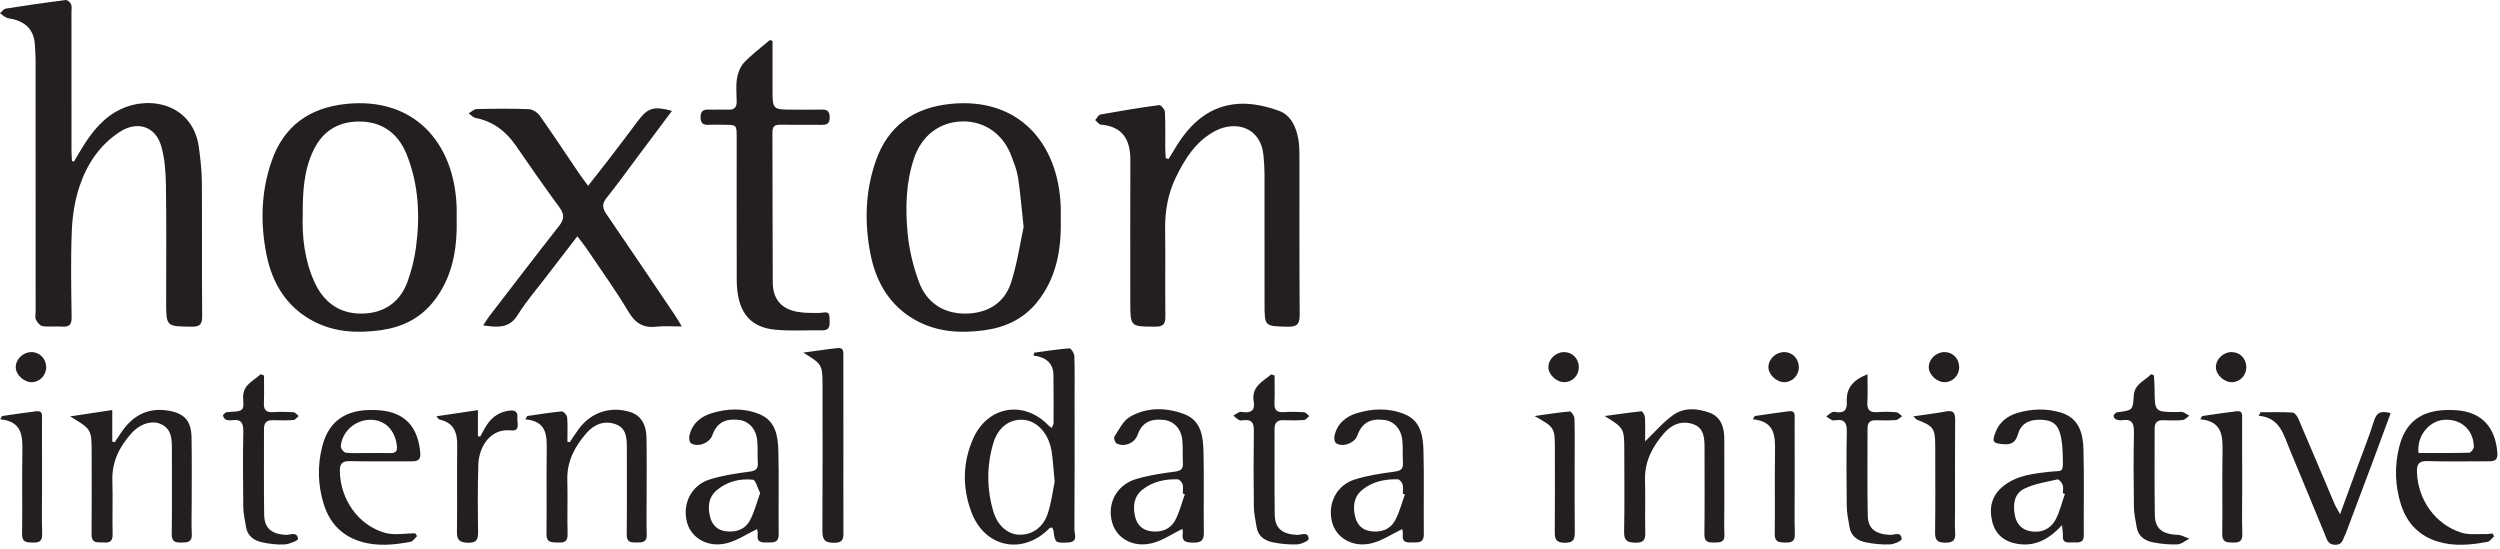 <svg xmlns="http://www.w3.org/2000/svg" width="446" height="98" viewBox="0 0 446 98">
  <g fill="#231F20" fill-rule="evenodd">
    <path d="M13.203 28.815C13.721 27.942 14.222 27.058 14.759 26.197 16.539 23.34 18.62 20.773 21.793 19.368 27.198 16.976 34.501 18.831 35.492 26.352 35.759 28.375 35.995 30.42 36.01 32.456 36.069 40.435 36 48.414 36.066 56.392 36.077 57.846 35.676 58.298 34.199 58.281 29.641 58.23 29.64 58.29 29.64 53.719 29.64 46.849 29.707 39.977 29.603 33.108 29.568 30.755 29.405 28.323 28.767 26.079 27.763 22.549 24.513 21.5 21.402 23.508 17.818 25.822 15.528 29.254 14.205 33.188 13.357 35.709 12.922 38.454 12.812 41.119 12.6 46.264 12.709 51.423 12.778 56.575 12.796 57.908 12.364 58.367 11.063 58.265 9.907 58.175 8.721 58.352 7.582 58.182 7.13 58.115 6.641 57.492 6.406 57.007 6.21 56.602 6.356 56.029 6.356 55.531 6.356 40.57 6.358 25.61 6.35 10.65 6.349 9.766 6.267 8.882 6.22 7.999 6.081 5.429 4.678 3.956 2.224 3.398 1.846 3.312 1.438 3.291 1.099 3.126.701 2.932.364 2.614 0 2.35.344 2.067.658 1.593 1.038 1.532 4.588.969 8.147.455 11.712.003 12.013-.035 12.543.413 12.681.752 12.857 1.182 12.749 1.732 12.749 2.23 12.751 10.431 12.748 18.631 12.754 26.832 12.755 27.463 12.808 28.095 12.837 28.727 12.959 28.756 13.081 28.786 13.203 28.815M208.467 28.377C208.878 27.704 209.293 27.033 209.699 26.357 212.309 22.005 215.836 18.788 221.099 18.517 223.437 18.396 225.934 18.961 228.16 19.765 230.307 20.541 231.254 22.669 231.635 24.895 231.794 25.818 231.818 26.772 231.82 27.712 231.833 37.191 231.788 46.671 231.865 56.149 231.879 57.855 231.362 58.326 229.692 58.285 225.596 58.184 225.595 58.262 225.594 54.148 225.594 46.443 225.602 38.737 225.586 31.032 225.584 29.926 225.514 28.816 225.404 27.715 224.887 22.555 220.329 21.536 216.861 23.331 213.388 25.128 211.412 28.277 209.77 31.648 208.341 34.585 207.816 37.718 207.86 40.99 207.93 46.145 207.842 51.301 207.902 56.456 207.918 57.817 207.494 58.281 206.102 58.277 201.645 58.264 201.645 58.315 201.645 53.842 201.645 45.416 201.623 36.989 201.655 28.563 201.668 24.975 200.319 22.562 196.408 22.236 196.045 22.205 195.721 21.706 195.379 21.425 195.688 21.079 195.954 20.491 196.314 20.426 199.797 19.796 203.29 19.22 206.797 18.747 207.095 18.707 207.798 19.502 207.821 19.935 207.931 22.091 207.87 24.256 207.883 26.418 207.887 27.014 207.937 27.609 207.965 28.205L208.467 28.377zM54.008 38.355C53.88 42.277 54.331 46.372 56.065 50.243 57.654 53.795 60.395 55.907 64.288 55.944 68.221 55.98 71.252 54.147 72.669 50.337 73.392 48.392 73.906 46.326 74.191 44.27 74.972 38.612 74.71 32.993 72.581 27.622 71.189 24.112 68.57 21.891 64.695 21.698 60.773 21.503 57.724 23.093 55.946 26.759 54.203 30.35 53.992 34.199 54.008 38.355M81.469 39.201C81.585 44.587 80.683 49.702 77.162 54.005 74.773 56.922 71.564 58.409 67.859 58.916 63.715 59.482 59.663 59.276 55.898 57.298 51.075 54.766 48.531 50.449 47.523 45.331 46.431 39.79 46.566 34.199 48.446 28.772 50.642 22.427 55.246 19.202 61.809 18.534 73.826 17.312 81.037 25.371 81.465 36.873 81.493 37.648 81.469 38.425 81.469 39.201M182.613 40.486C182.206 36.762 182.008 34.168 181.608 31.606 181.406 30.313 180.886 29.059 180.426 27.818 178.979 23.917 175.634 21.582 171.684 21.662 167.589 21.745 164.424 24.216 163.069 28.229 161.6 32.577 161.507 37.071 161.911 41.525 162.181 44.504 162.908 47.524 163.952 50.331 165.305 53.97 168.292 55.955 172.183 55.945 176.043 55.935 179.183 54.163 180.39 50.368 181.514 46.831 182.044 43.105 182.613 40.486M189.241 39.202C189.358 44.588 188.455 49.703 184.933 54.006 182.546 56.923 179.337 58.41 175.63 58.916 171.488 59.482 167.435 59.276 163.669 57.298 158.848 54.765 156.303 50.449 155.295 45.331 154.203 39.789 154.34 34.198 156.219 28.772 158.416 22.426 163.02 19.202 169.583 18.534 181.601 17.312 188.811 25.373 189.237 36.874 189.266 37.649 189.241 38.426 189.241 39.202M119.88 19.781C117.649 22.762 115.537 25.586 113.423 28.408 111.698 30.712 110.029 33.06 108.221 35.296 107.36 36.36 107.459 37.135 108.193 38.204 112.295 44.177 116.331 50.195 120.385 56.201 120.717 56.694 121.008 57.214 121.64 58.247 119.885 58.247 118.54 58.117 117.228 58.275 114.876 58.558 113.397 57.76 112.136 55.642 109.792 51.703 107.091 47.975 104.525 44.169 104.102 43.542 103.61 42.962 102.995 42.158 100.989 44.764 99.103 47.197 97.237 49.643 95.591 51.799 93.795 53.865 92.378 56.164 90.861 58.626 88.781 58.426 86.194 58.047 86.616 57.412 86.904 56.921 87.248 56.473 91.398 51.077 95.528 45.665 99.734 40.313 100.678 39.112 100.714 38.222 99.79 36.97 97.131 33.366 94.584 29.678 92.038 25.991 90.261 23.419 87.973 21.665 84.855 21.043 84.405 20.953 84.026 20.508 83.614 20.227 84.084 19.959 84.549 19.469 85.025 19.458 88.126 19.389 91.232 19.354 94.33 19.478 95.011 19.505 95.886 20.058 96.294 20.635 98.689 24.02 100.968 27.488 103.296 30.92 103.753 31.595 104.255 32.239 104.919 33.146 106.397 31.258 107.756 29.548 109.085 27.815 110.668 25.752 112.228 23.67 113.792 21.592 115.572 19.228 116.593 18.89 119.88 19.781M137.82 7.305L137.82 15.879C137.82 19.558 137.82 19.558 141.504 19.558 143.221 19.558 144.938 19.594 146.654 19.548 147.67 19.522 148.008 19.957 148.016 20.935 148.024 21.957 147.6 22.288 146.619 22.272 144.183 22.23 141.746 22.291 139.31 22.246 138.303 22.227 137.797 22.451 137.802 23.612 137.844 32.528 137.803 41.445 137.859 50.361 137.878 53.38 139.376 55.12 142.313 55.638 143.598 55.865 144.938 55.832 146.252 55.821 147.043 55.814 148.003 55.293 147.99 56.74 147.981 57.76 148.307 58.963 146.597 58.933 143.786 58.885 140.953 59.089 138.169 58.804 133.592 58.334 131.449 55.393 131.433 49.949 131.408 41.475 131.427 33.002 131.424 24.528 131.424 22.263 131.418 22.263 129.136 22.26 128.25 22.259 127.361 22.214 126.478 22.27 125.435 22.337 124.96 21.984 124.982 20.865 125.003 19.826 125.464 19.515 126.417 19.55 127.579 19.592 128.745 19.515 129.905 19.569 130.967 19.618 131.44 19.185 131.422 18.125 131.4 16.741 131.263 15.33 131.479 13.98 131.639 12.981 132.076 11.859 132.758 11.145 134.157 9.683 135.805 8.459 137.35 7.137 137.507 7.193 137.663 7.249 137.82 7.305M188.151 85.919C187.931 83.667 187.846 82.118 187.617 80.59 187.14 77.417 185.083 75.115 182.635 74.9 180.133 74.681 178.035 76.236 177.2 79.072 176.016 83.093 176.022 87.145 177.188 91.172 177.92 93.698 179.695 95.286 181.749 95.386 183.984 95.493 186.037 94.217 186.89 91.703 187.59 89.641 187.837 87.425 188.151 85.919M187.615 76.344C187.764 75.998 187.951 75.765 187.952 75.531 187.964 72.65 187.976 69.768 187.933 66.887 187.901 64.702 186.496 63.705 184.354 63.413 184.411 63.247 184.469 63.081 184.526 62.915 186.616 62.635 188.703 62.3 190.802 62.143 191.067 62.123 191.646 63.029 191.664 63.521 191.754 66.012 191.706 68.508 191.706 71.002 191.707 78.817 191.729 86.632 191.674 94.447 191.668 95.296 192.414 96.697 190.526 96.782 188.302 96.882 188.223 96.864 187.948 94.739 187.922 94.535 187.815 94.341 187.732 94.105 187.515 94.156 187.315 94.141 187.225 94.233 182.509 99.068 175.699 97.752 173.299 91.366 171.669 87.028 171.708 82.544 173.613 78.246 176.19 72.433 182.629 71.335 187.03 75.878 187.172 76.025 187.351 76.136 187.615 76.344M293.489 78.746C295.231 77.074 296.684 75.336 298.468 74.06 300.433 72.654 302.821 72.815 305.012 73.643 307.039 74.41 307.607 76.227 307.614 78.238 307.628 82.281 307.621 86.325 307.622 90.369 307.623 92.031 307.557 93.695 307.638 95.353 307.709 96.796 306.84 96.768 305.823 96.786 304.755 96.805 304.045 96.715 304.063 95.313 304.129 90.218 304.087 85.121 304.088 80.025 304.088 78.263 304.058 76.376 302.093 75.682 300.096 74.976 298.274 75.662 296.874 77.277 294.789 79.682 293.372 82.334 293.472 85.662 293.566 88.761 293.439 91.867 293.517 94.967 293.551 96.28 293.244 96.839 291.791 96.815 290.354 96.79 289.706 96.494 289.739 94.874 289.836 90.112 289.773 85.347 289.773 80.583 289.773 76.394 289.773 76.394 286.274 74.221 288.461 73.922 290.645 73.594 292.839 73.376 293.018 73.358 293.438 74.076 293.459 74.467 293.535 75.892 293.489 77.323 293.489 78.746M94.067 74.218C96.117 73.925 98.163 73.582 100.223 73.394 100.523 73.366 101.149 74.054 101.181 74.447 101.297 75.897 101.227 77.361 101.227 78.821 101.367 78.841 101.507 78.861 101.647 78.882 102.191 78.08 102.703 77.253 103.285 76.48 105.51 73.523 108.917 72.425 112.425 73.504 114.236 74.062 115.295 75.611 115.337 78.049 115.398 81.538 115.359 85.029 115.36 88.518 115.361 90.789 115.299 93.063 115.38 95.331 115.43 96.752 114.626 96.784 113.583 96.786 112.542 96.788 111.784 96.761 111.803 95.335 111.868 90.24 111.825 85.144 111.827 80.047 111.827 78.287 111.81 76.397 109.852 75.69 107.859 74.971 106.031 75.648 104.627 77.261 102.539 79.66 101.117 82.311 101.211 85.64 101.302 88.85 101.171 92.066 101.258 95.277 101.295 96.638 100.675 96.834 99.552 96.788 98.455 96.743 97.466 96.884 97.489 95.229 97.558 90.3 97.463 85.369 97.532 80.44 97.57 77.731 97.604 75.146 93.713 74.811 93.831 74.613 93.949 74.416 94.067 74.218M12.508 74.284C15.199 73.878 17.465 73.536 20.028 73.149L20.028 78.776C20.172 78.817 20.315 78.858 20.459 78.899 20.862 78.296 21.26 77.691 21.668 77.091 23.682 74.131 26.4 72.652 30.026 73.259 32.958 73.751 34.125 75.091 34.175 78.119 34.242 82.106 34.196 86.095 34.198 90.083 34.199 91.8 34.122 93.522 34.219 95.233 34.304 96.723 33.475 96.778 32.352 96.795 31.223 96.812 30.622 96.613 30.639 95.267 30.704 90.227 30.662 85.186 30.665 80.145 30.666 78.393 30.655 76.611 28.79 75.695 27.186 74.907 24.994 75.562 23.429 77.321 21.314 79.698 19.944 82.382 20.047 85.709 20.146 88.918 20.019 92.135 20.091 95.346 20.119 96.603 19.553 96.857 18.487 96.778 17.475 96.703 16.316 97.061 16.335 95.327 16.387 90.508 16.35 85.689 16.349 80.869 16.349 76.585 16.349 76.585 12.508 74.284M368.379 88.125C368.259 88.083 368.138 88.04 368.018 87.998 368.018 87.5 368.142 86.957 367.982 86.518 367.834 86.112 367.304 85.475 367.075 85.526 365.06 85.982 362.94 86.296 361.117 87.193 359.267 88.104 359.083 90.114 359.469 92.014 359.751 93.403 360.6 94.418 362.053 94.738 363.966 95.158 365.752 94.499 366.718 92.693 367.475 91.279 367.84 89.656 368.379 88.125M367.865 93.697C365.483 96.242 363.048 97.54 359.896 97.025 357.572 96.646 355.989 95.323 355.43 93.113 354.811 90.665 355.271 88.39 357.422 86.693 359.812 84.807 362.692 84.498 365.54 84.173 367.973 83.895 368.088 84.57 368.002 81.534 367.961 80.06 367.9 78.525 367.462 77.14 366.897 75.359 365.651 74.804 363.489 74.893 361.77 74.964 360.473 75.73 360.007 77.432 359.64 78.771 358.983 79.339 357.542 79.251 355.547 79.129 355.289 78.855 356.05 76.985 356.774 75.203 358.233 74.148 359.964 73.646 362.498 72.91 365.13 72.836 367.676 73.608 370.898 74.584 371.622 77.311 371.693 80.181 371.818 85.275 371.718 90.374 371.748 95.47 371.756 96.985 370.715 96.762 369.794 96.764 368.935 96.766 367.904 97.006 368.014 95.541 368.049 95.073 367.943 94.596 367.865 93.697M250.63 88.209C250.508 88.165 250.386 88.121 250.265 88.077 250.265 87.524 250.373 86.94 250.228 86.428 250.124 86.061 249.69 85.525 249.389 85.517 247.075 85.448 244.857 85.888 243.017 87.398 241.45 88.684 241.332 90.465 241.78 92.257 242.105 93.557 242.977 94.516 244.387 94.746 246.311 95.061 248 94.51 248.927 92.762 249.68 91.343 250.076 89.734 250.63 88.209M250.167 94.381C248.298 95.281 246.625 96.428 244.78 96.901 241.406 97.767 238.391 96.015 237.642 93.15 236.794 89.907 238.397 86.589 241.642 85.555 243.934 84.824 246.365 84.466 248.761 84.146 249.875 83.998 250.355 83.702 250.284 82.556 250.205 81.286 250.289 80.005 250.195 78.737 250.037 76.6 248.734 75.127 246.926 74.914 244.396 74.616 242.951 75.462 242.139 77.717 241.66 79.047 239.556 79.853 238.359 79.069 238.091 78.894 237.985 78.206 238.066 77.808 238.51 75.621 240.068 74.318 242.033 73.717 244.826 72.864 247.721 72.746 250.506 73.859 253.507 75.059 253.879 77.805 253.95 80.486 254.079 85.414 253.95 90.347 254.011 95.277 254.03 96.81 253.138 96.791 252.068 96.779 251.096 96.768 250.095 96.906 250.259 95.401 250.304 94.988 250.185 94.557 250.167 94.381M211.378 88.171C211.256 88.128 211.134 88.085 211.012 88.041 211.012 87.488 211.124 86.902 210.974 86.393 210.867 86.032 210.414 85.524 210.102 85.514 207.845 85.447 205.686 85.894 203.863 87.313 202.262 88.559 202.085 90.324 202.497 92.133 202.81 93.508 203.688 94.515 205.172 94.752 207.102 95.059 208.779 94.483 209.696 92.733 210.441 91.309 210.831 89.699 211.378 88.171M210.931 94.358C209.096 95.254 207.436 96.415 205.598 96.887 202.186 97.763 199.215 96.079 198.408 93.22 197.462 89.866 199.152 86.546 202.64 85.479 204.89 84.791 207.262 84.451 209.604 84.138 210.658 83.998 211.086 83.686 211.03 82.628 210.958 81.246 211.051 79.852 210.917 78.478 210.72 76.456 209.365 75.085 207.581 74.908 205.08 74.661 203.686 75.479 202.911 77.65 202.406 79.063 200.528 79.837 199.173 79.088 198.898 78.936 198.655 78.13 198.809 77.898 199.638 76.648 200.357 75.07 201.559 74.372 204.578 72.62 207.955 72.665 211.185 73.846 214.364 75.009 214.642 77.95 214.708 80.748 214.821 85.51 214.695 90.277 214.766 95.04 214.788 96.487 214.191 96.814 212.889 96.802 211.671 96.791 210.777 96.697 211.007 95.14 211.053 94.828 210.946 94.493 210.931 94.358M135.609 87.966C135.129 87.022 134.8 85.631 134.333 85.583 131.976 85.34 129.698 85.889 127.836 87.481 126.354 88.748 126.252 90.485 126.679 92.215 127.017 93.581 127.92 94.555 129.416 94.766 131.286 95.029 132.924 94.478 133.81 92.799 134.585 91.332 134.992 89.671 135.609 87.966M135.076 94.382C133.206 95.282 131.533 96.428 129.688 96.902 126.314 97.767 123.299 96.015 122.551 93.15 121.704 89.905 123.306 86.589 126.552 85.555 128.844 84.824 131.275 84.466 133.671 84.147 134.786 83.998 135.264 83.701 135.193 82.555 135.114 81.285 135.198 80.004 135.104 78.736 134.945 76.599 133.643 75.127 131.834 74.914 129.303 74.617 127.86 75.462 127.048 77.718 126.569 79.047 124.461 79.854 123.267 79.069 122.999 78.894 122.894 78.206 122.975 77.807 123.419 75.621 124.978 74.318 126.943 73.718 129.736 72.865 132.631 72.747 135.416 73.86 138.417 75.061 138.788 77.807 138.859 80.488 138.987 85.415 138.859 90.349 138.92 95.279 138.939 96.813 138.045 96.79 136.976 96.779 136.003 96.769 135.004 96.905 135.168 95.4 135.213 94.987 135.094 94.555 135.076 94.382M65.683 80.816C65.683 80.818 65.683 80.82 65.683 80.822 67.013 80.822 68.344 80.806 69.672 80.828 70.624 80.843 70.915 80.451 70.799 79.493 70.457 76.685 68.662 74.889 66.076 74.889 63.377 74.89 60.98 76.994 60.8 79.653 60.775 80.018 61.349 80.727 61.697 80.763 63.014 80.896 64.353 80.816 65.683 80.816M74.404 95.639C74.019 95.992 73.675 96.578 73.239 96.66 70.231 97.224 67.184 97.522 64.207 96.571 60.928 95.524 58.807 93.274 57.767 89.972 56.69 86.55 56.617 83.046 57.481 79.654 58.807 74.451 62.536 72.765 67.776 73.201 72.316 73.579 74.609 76.249 74.978 80.828 75.085 82.14 74.392 82.3 73.379 82.297 69.725 82.284 66.07 82.346 62.419 82.268 61.014 82.238 60.605 82.75 60.63 84.101 60.725 89.094 63.917 93.717 68.707 95.064 70.374 95.532 72.284 95.138 74.082 95.138 74.189 95.305 74.296 95.472 74.404 95.639"/>
    <path d="M4.465,8.619 C7.462,8.619 10.493,8.65 13.521,8.57 C13.813,8.563 14.339,7.869 14.332,7.502 C14.281,4.475 12.01,2.476 9,2.706 C6.298,2.914 4.12,5.621 4.465,8.619 M17.959,23.483 C17.56,23.826 17.203,24.393 16.756,24.477 C13.802,25.028 10.806,25.323 7.882,24.421 C4.603,23.41 2.437,21.203 1.361,17.902 C0.247,14.486 0.172,10.983 1.003,7.586 C2.263,2.434 5.796,0.619 11.202,0.99 C15.796,1.305 18.212,4.075 18.536,8.672 C18.63,10.01 17.879,10.106 16.895,10.103 C13.297,10.094 9.697,10.179 6.102,10.066 C4.478,10.015 4.128,10.657 4.186,12.111 C4.38,17.007 7.472,21.386 12.136,22.844 C13.453,23.255 14.967,23.045 16.392,23.091 C16.809,23.104 17.23,23.017 17.649,22.975 C17.752,23.145 17.856,23.314 17.959,23.483" transform="translate(427 72.192)"/>
    <path d="M403.28 73.542C405.189 73.542 407.102 73.485 409.005 73.593 409.367 73.613 409.822 74.234 410.011 74.673 412.193 79.743 414.329 84.833 416.489 89.912 416.693 90.391 416.983 90.832 417.471 91.728 418.592 88.67 419.549 86.059 420.505 83.448 421.53 80.646 422.653 77.875 423.539 75.031 424.04 73.423 424.952 73.292 426.494 73.712 425.359 76.783 424.25 79.813 423.121 82.834 421.593 86.92 420.051 91.001 418.515 95.084 418.495 95.136 418.487 95.194 418.459 95.24 417.982 96.031 418.012 97.224 416.569 97.191 415.259 97.161 415.095 96.145 414.758 95.339 412.643 90.299 410.613 85.224 408.488 80.189 407.389 77.585 406.779 74.514 402.945 74.172 403.057 73.962 403.168 73.752 403.28 73.542M143.303 62.906C145.353 62.63 147.399 62.31 149.456 62.094 150.569 61.977 150.454 62.877 150.455 63.587 150.462 68.68 150.46 73.774 150.46 78.867 150.46 84.127 150.446 89.386 150.47 94.646 150.476 95.875 150.607 96.85 148.75 96.838 146.915 96.826 146.705 96.056 146.715 94.535 146.769 86.065 146.741 77.594 146.741 69.123 146.741 65.019 146.741 65.019 143.303 62.906M384.258 66.956C384.3 67.756 384.375 68.556 384.378 69.356 384.393 73.502 384.386 73.502 388.446 73.508 388.778 73.508 389.138 73.428 389.436 73.531 389.839 73.67 390.194 73.949 390.57 74.168 390.175 74.435 389.798 74.895 389.382 74.934 388.229 75.043 387.059 75.008 385.898 74.97 384.83 74.935 384.386 75.432 384.388 76.461 384.397 81.61 384.334 86.76 384.425 91.908 384.468 94.348 385.804 95.316 388.521 95.422 389.215 95.449 389.894 95.864 390.58 96.101 389.866 96.459 389.163 97.09 388.437 97.118 386.96 97.175 385.444 97.036 383.994 96.733 382.591 96.44 381.441 95.634 381.183 94.043 380.989 92.848 380.704 91.648 380.688 90.447 380.629 86.019 380.605 81.587 380.696 77.16 380.729 75.565 380.379 74.7 378.605 74.96 378.238 75.013 377.82 74.947 377.472 74.813 377.275 74.737 377.058 74.407 377.065 74.198 377.072 73.994 377.326 73.768 377.519 73.61 377.63 73.519 377.836 73.542 378 73.518 380.513 73.161 380.489 73.16 380.674 70.512 380.815 68.497 382.634 67.931 383.752 66.762 383.921 66.827 384.089 66.891 384.258 66.956M333.159 66.765C333.159 68.587 333.231 70.177 333.137 71.756 333.054 73.163 333.62 73.634 334.972 73.526 336.072 73.437 337.19 73.451 338.29 73.546 338.658 73.577 338.993 74 339.344 74.244 338.979 74.485 338.628 74.905 338.247 74.934 337.036 75.028 335.813 75 334.596 74.973 333.611 74.951 333.169 75.418 333.169 76.371 333.171 81.575 333.106 86.781 333.206 91.983 333.251 94.343 334.6 95.298 337.205 95.425 337.93 95.461 339.211 94.728 339.248 96.179 339.255 96.495 337.887 97.095 337.136 97.125 335.714 97.18 334.255 97.036 332.856 96.754 331.375 96.456 330.199 95.628 329.938 93.969 329.75 92.773 329.477 91.573 329.461 90.371 329.404 85.943 329.387 81.512 329.467 77.084 329.494 75.575 329.167 74.713 327.471 74.969 327.255 75.002 326.996 75.033 326.815 74.945 326.456 74.77 326.139 74.511 325.804 74.287 326.153 74.03 326.482 73.738 326.858 73.531 327.029 73.437 327.297 73.48 327.513 73.513 329.029 73.746 329.551 73.147 329.472 71.597 329.355 69.302 330.503 67.816 333.159 66.765M227.383 66.986C227.383 68.623 227.434 70.263 227.366 71.898 227.316 73.118 227.766 73.605 229.004 73.524 230.217 73.445 231.442 73.464 232.655 73.546 232.973 73.568 233.264 73.984 233.567 74.218 233.266 74.466 232.979 74.903 232.661 74.927 231.449 75.016 230.226 75.012 229.01 74.965 227.89 74.922 227.377 75.378 227.381 76.511 227.396 81.605 227.338 86.7 227.412 91.793 227.448 94.279 228.752 95.293 231.403 95.425 232.133 95.461 233.4 94.722 233.47 96.157 233.486 96.462 232.125 97.098 231.384 97.122 229.906 97.17 228.389 97.034 226.942 96.721 225.54 96.417 224.41 95.586 224.166 93.993 223.984 92.796 223.7 91.597 223.685 90.396 223.628 85.856 223.623 81.315 223.685 76.776 223.704 75.421 223.28 74.792 221.885 74.969 221.614 75.004 221.285 75.055 221.066 74.94 220.687 74.741 220.372 74.417 220.03 74.146 220.369 73.936 220.693 73.692 221.054 73.53 221.24 73.447 221.495 73.481 221.712 73.512 223.184 73.724 223.933 73.21 223.663 71.623 223.212 68.974 225.265 68.07 226.784 66.794 226.983 66.858 227.183 66.922 227.383 66.986M47.096 66.983C47.096 68.619 47.146 70.257 47.08 71.891 47.03 73.102 47.463 73.608 48.71 73.525 49.922 73.445 51.148 73.465 52.361 73.546 52.681 73.568 52.974 73.979 53.28 74.212 52.982 74.461 52.697 74.903 52.382 74.927 51.17 75.017 49.947 75.012 48.731 74.966 47.616 74.923 47.091 75.366 47.094 76.505 47.109 81.598 47.053 86.693 47.124 91.786 47.158 94.223 48.44 95.269 50.942 95.422 51.736 95.47 53.01 94.726 53.169 96.158 53.197 96.408 51.628 97.074 50.771 97.128 49.465 97.209 48.114 97.033 46.824 96.764 45.345 96.456 44.154 95.66 43.884 94 43.689 92.806 43.414 91.605 43.398 90.404 43.34 85.92 43.325 81.434 43.403 76.95 43.428 75.459 43.01 74.746 41.439 74.963 41.065 75.014 40.637 74.997 40.298 74.856 40.057 74.756 39.831 74.415 39.779 74.147 39.75 73.997 40.077 73.762 40.268 73.593 40.339 73.531 40.479 73.545 40.588 73.528 41.481 73.389 42.679 73.545 43.177 73.027 43.636 72.551 43.299 71.346 43.387 70.469 43.586 68.48 45.344 67.891 46.496 66.759 46.696 66.834 46.896 66.908 47.096 66.983M77.853 74.266C80.377 73.891 82.667 73.55 85.259 73.165L85.259 77.811C85.394 77.837 85.529 77.862 85.664 77.888 86.081 77.156 86.451 76.391 86.925 75.698 87.873 74.309 89.16 73.467 90.881 73.251 91.934 73.12 92.402 73.53 92.302 74.497 92.209 75.39 92.937 76.979 91.113 76.781 87.534 76.391 85.437 79.646 85.336 82.883 85.212 86.869 85.233 90.862 85.29 94.85 85.309 96.191 85.103 96.856 83.512 96.823 82 96.792 81.49 96.363 81.515 94.822 81.596 89.725 81.493 84.625 81.568 79.528 81.603 77.142 80.956 75.389 78.387 74.843 78.269 74.818 78.185 74.633 77.853 74.266M392.871 74.223C394.92 73.932 396.964 73.605 399.018 73.362 400.19 73.223 399.994 74.167 399.996 74.843 400.013 79.047 400.005 83.252 400.005 87.456 400.005 90.056 399.945 92.659 400.029 95.256 400.073 96.586 399.476 96.822 398.332 96.795 397.229 96.768 396.425 96.756 396.447 95.253 396.517 90.386 396.41 85.516 396.495 80.649 396.544 77.811 396.493 75.178 392.53 74.794 392.644 74.604 392.757 74.413 392.871 74.223M341.336 74.278C343.509 73.957 345.36 73.74 347.188 73.397 348.519 73.147 348.805 73.706 348.796 74.903 348.757 80.269 348.779 85.635 348.781 91.001 348.781 92.329 348.707 93.662 348.8 94.984 348.896 96.329 348.464 96.834 347.046 96.814 345.705 96.793 345.2 96.433 345.219 95.026 345.288 89.882 345.248 84.737 345.245 79.591 345.243 76.418 344.962 76.019 341.966 74.868 341.834 74.817 341.74 74.662 341.336 74.278M313.037 74.224C315.084 73.932 317.128 73.608 319.181 73.361 320.353 73.22 320.162 74.158 320.165 74.837 320.181 78.82 320.174 82.803 320.174 86.786 320.174 89.607 320.116 92.43 320.198 95.249 320.236 96.572 319.657 96.826 318.506 96.794 317.41 96.763 316.594 96.767 316.615 95.258 316.685 90.391 316.579 85.521 316.663 80.654 316.711 77.82 316.67 75.18 312.706 74.795 312.817 74.605 312.927 74.414 313.037 74.224M273.776 74.222C275.873 73.928 277.966 73.588 280.072 73.401 280.317 73.379 280.868 74.201 280.882 74.644 280.962 77.187 280.923 79.733 280.923 82.277 280.924 86.427 280.89 90.576 280.942 94.725 280.959 96.063 280.851 96.868 279.116 96.831 277.492 96.797 277.359 96.069 277.371 94.788 277.417 89.975 277.389 85.162 277.389 80.349 277.389 76.269 277.389 76.269 273.776 74.222M.364 74.223C2.412 73.931 4.456 73.606 6.51 73.362 7.682 73.222 7.487 74.165 7.49 74.841 7.506 78.935 7.499 83.029 7.499 87.123 7.499 89.833 7.439 92.546 7.523 95.254 7.563 96.582 6.972 96.823 5.826 96.794 4.725 96.766 3.918 96.758 3.94 95.254 4.01 90.387 3.903 85.517 3.988 80.65 4.037 77.813 3.989 75.178.025 74.794.138 74.604.251 74.413.364 74.223M349.519 65.447C349.548 66.931 348.43 68.138 346.988 68.179 345.572 68.219 344.103 66.874 344.091 65.524 344.079 64.079 345.385 62.817 346.896 62.814 348.361 62.811 349.488 63.942 349.519 65.447M400.744 65.442C400.776 66.924 399.658 68.136 398.219 68.179 396.802 68.222 395.332 66.88 395.317 65.529 395.301 64.086 396.606 62.819 398.116 62.814 399.578 62.809 400.712 63.942 400.744 65.442M318.293 68.181C316.875 68.173 315.432 66.761 315.485 65.434 315.543 63.973 316.865 62.776 318.378 62.815 319.811 62.852 320.922 64.045 320.912 65.536 320.902 67.004 319.728 68.189 318.293 68.181M279.05 62.814C280.504 62.816 281.637 63.963 281.661 65.458 281.686 66.946 280.566 68.145 279.12 68.179 277.703 68.213 276.237 66.859 276.234 65.512 276.231 64.065 277.539 62.812 279.05 62.814M5.568 62.815C7.018 62.791 8.188 63.924 8.238 65.4 8.288 66.878 7.185 68.112 5.755 68.178 4.34 68.244 2.857 66.931 2.811 65.571 2.762 64.136 4.059 62.84 5.568 62.815"/>
  </g>
</svg>
